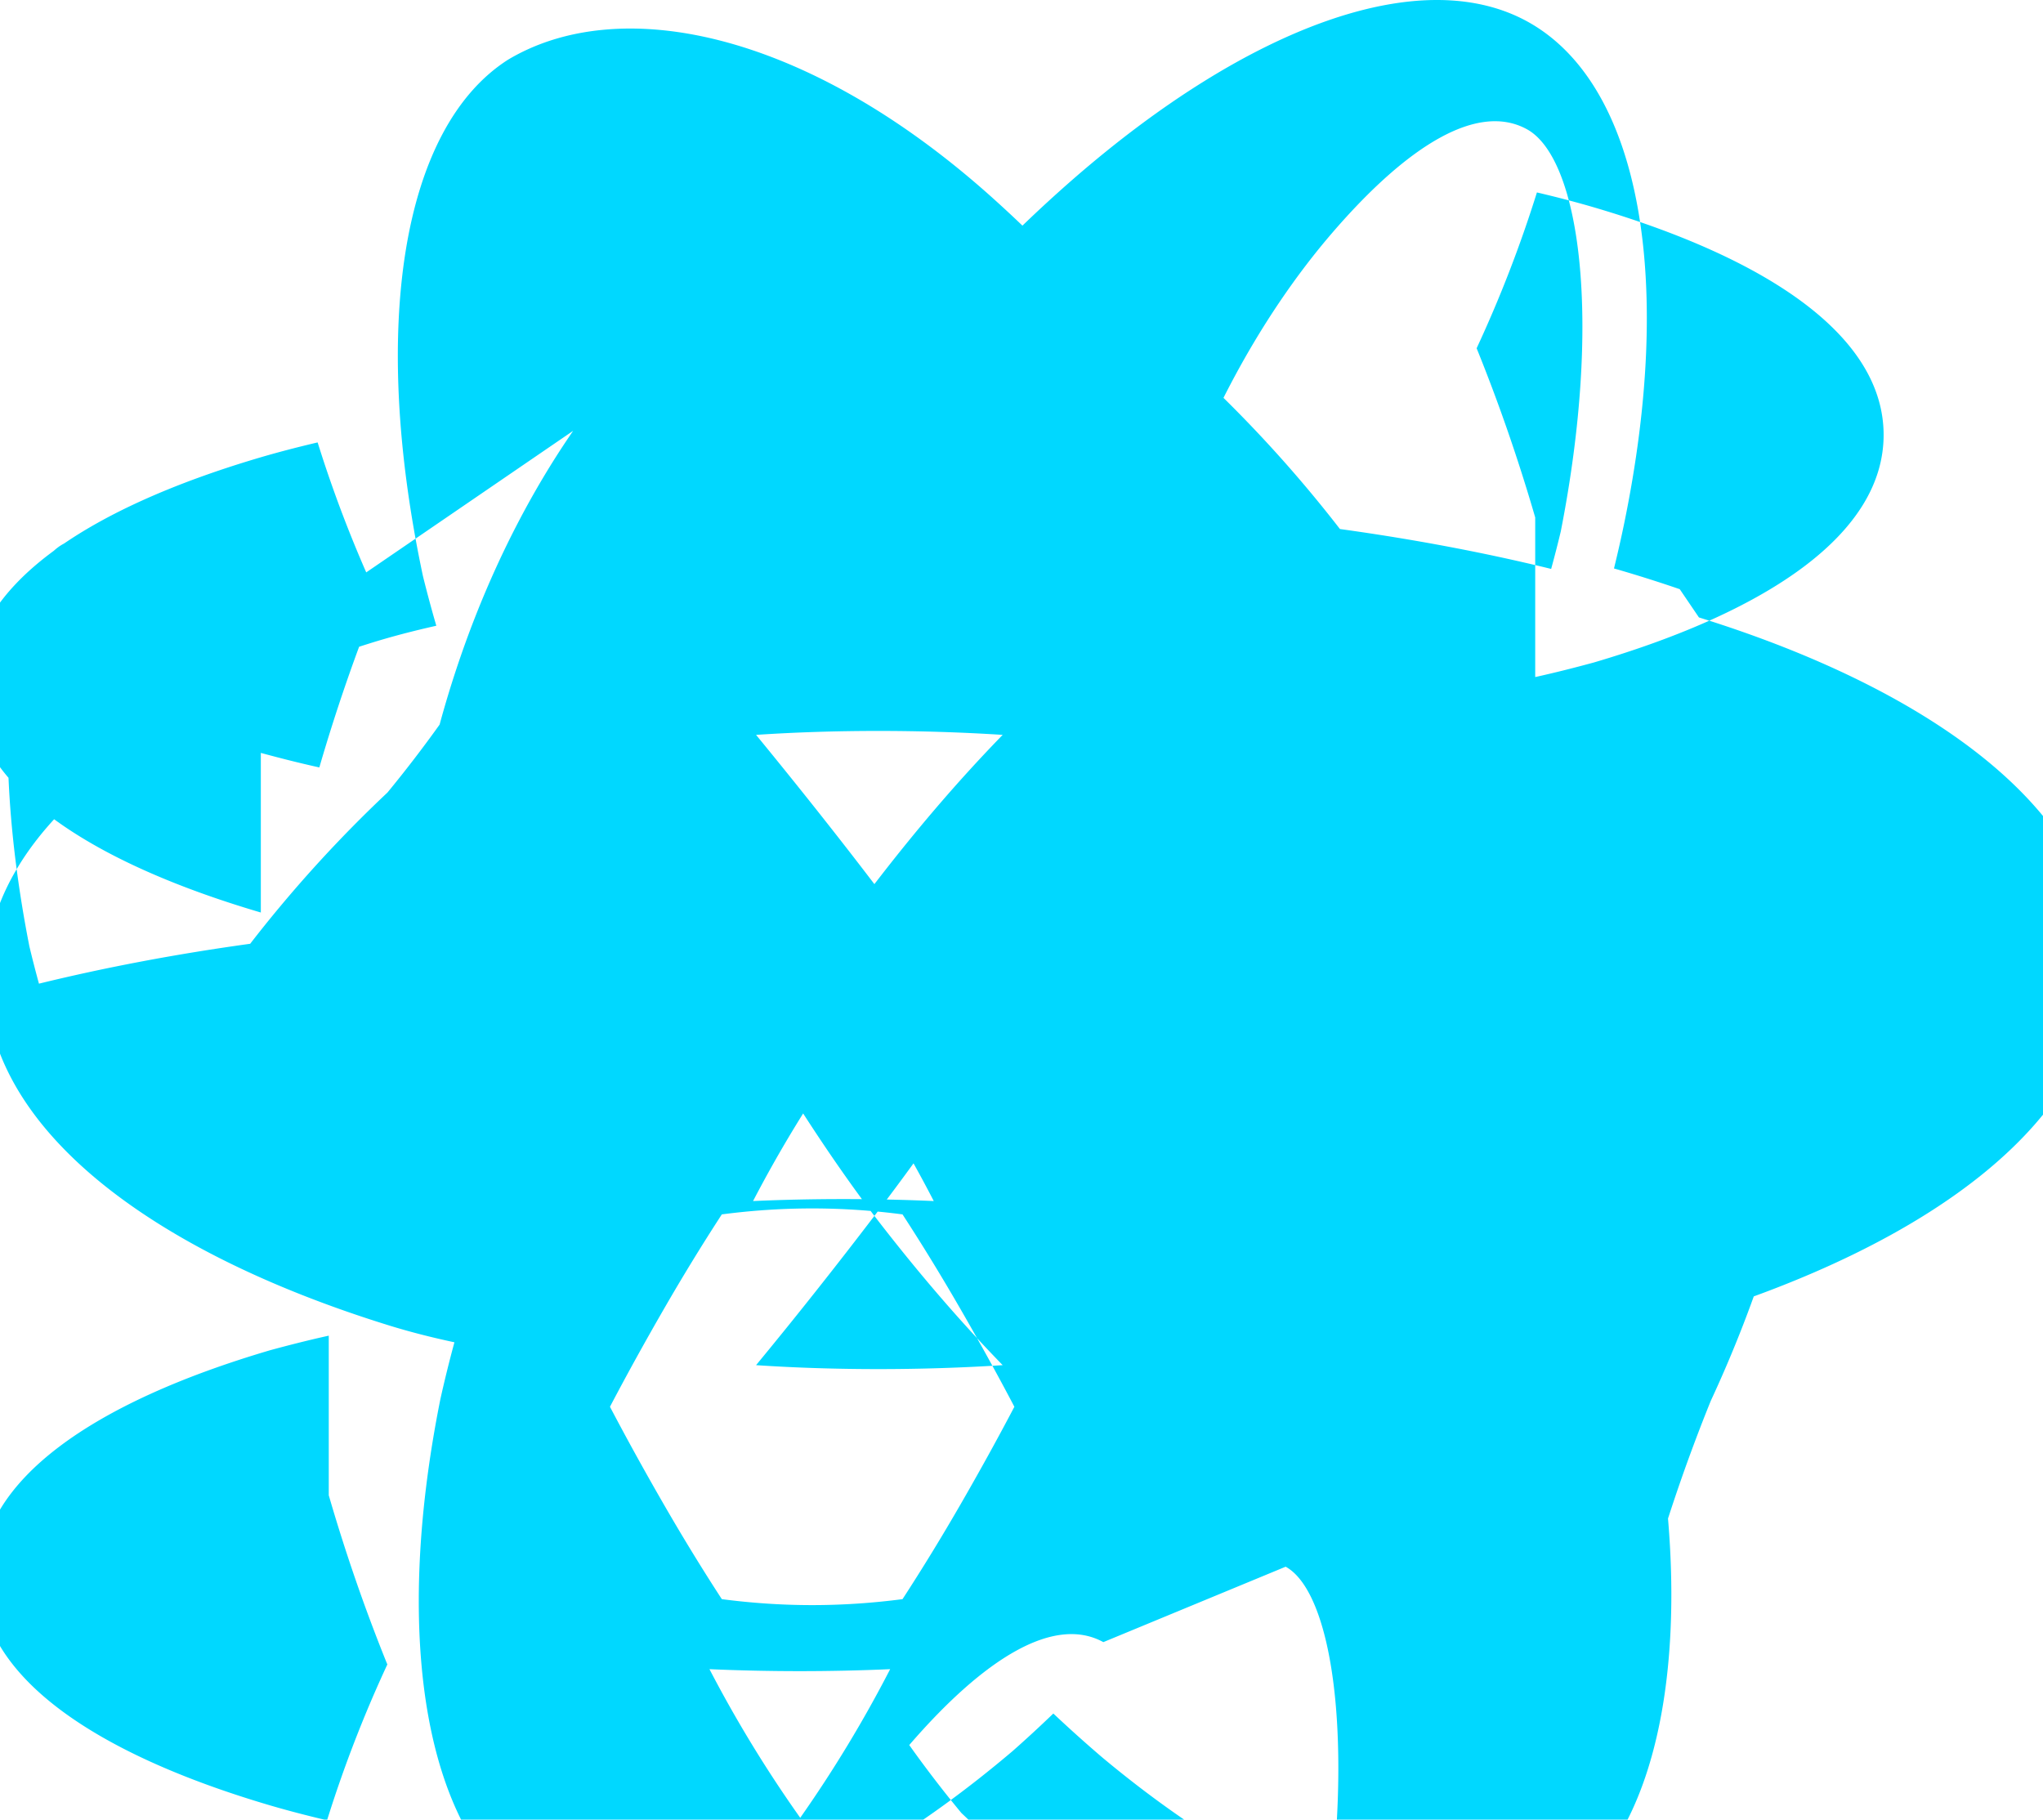 <svg xmlns="http://www.w3.org/2000/svg" xmlns:xlink="http://www.w3.org/1999/xlink" aria-hidden="true" role="img" class="iconify iconify--logos" width="35.93" height="32" preserveAspectRatio="xMidYMid meet" viewBox="0 0 256 228"><path fill="#00D8FF" d="M210.483 73.824a171.49 171.49 0 0 0-8.24-2.597c.465-1.9.893-3.777 1.273-5.621c6.238-30.281 2.16-54.676-11.769-62.708c-13.355-7.7-35.196.329-57.254 19.526a171.23 171.23 0 0 0-6.375 5.848a155.866 155.866 0 0 0-4.241-3.917C100.759 3.829 77.587-0.822 63.673 7.472C50.33 15.986 46.379 41.05 52.995 72.173a158.444 158.444 0 0 0 1.677 6.233c-2.939.658-5.735 1.39-8.345 2.209c-28.717 9.018-48.139 23.825-48.139 41.948c0 18.673 20.537 34.178 50.405 43.467c2.611.814 5.412 1.534 8.348 2.159a162.136 162.136 0 0 0-1.758 7.117c-6.094 30.394-1.77 54.782 11.657 63.24c13.727 8.684 37.156.275 60.018-19.112a159.258 159.258 0 0 0 5.131-4.73a172.777 172.777 0 0 0 6.13 5.501c22.14 18.477 44.236 26.087 57.284 17.768c13.379-8.537 17.673-34.593 10.772-66.165a156.46 156.46 0 0 0-1.203-4.686c2.042-.543 4.017-1.123 5.922-1.744c31.374-9.437 52.398-25.351 52.398-44.548c0-18.673-20.537-34.178-50.405-43.467ZM144.166 73.824c5.156-18.951 13.727-34.178 22.844-44.733c9.463-10.958 18.184-16.266 24.322-12.897c6.651 3.652 9.463 23.825 4.241 50.405a147.31 147.31 0 0 1-1.203 4.686c-8.348-2.044-17.204-3.719-26.467-4.998a163.7 163.7 0 0 0-17.204-18.951a147.31 147.31 0 0 1-6.533-8.512ZM95.718 131.567c4.241 7.117 8.76 14.019 13.658 20.537c4.998 6.518 10.372 12.897 16.266 18.951c-5.156.329-10.372.493-15.588.493c-5.216 0-10.372-.164-15.315-.493c4.998-6.054 10.051-12.433 15.016-18.951c4.964-6.518 9.847-13.42 14.67-20.537c-4.823-7.117-9.71-14.019-14.67-20.537c-4.964-6.518-10.051-12.897-15.016-18.951c4.943-.329 10.099-.493 15.315-.493c5.216 0 10.432.164 15.588.493c-5.894 6.054-11.268 12.433-16.266 18.951c-4.898 6.518-9.417 13.42-13.658 20.537Zm6.533-98.405c-6.138-3.369-14.859 1.939-24.322 12.897c-9.117 10.555-17.688 25.782-22.844 44.733a159.884 159.884 0 0 1-6.533 8.512a163.7 163.7 0 0 0-17.204 18.951c-9.263 1.279-18.119 2.954-26.467 4.998a147.31 147.31 0 0 1-1.203-4.686c-5.222-26.58-2.41-46.753 4.241-50.405c6.138-3.369 14.859 1.939 24.322 12.897ZM32.683 114.338c-22.14-6.518-36.327-16.266-36.327-28.521c0-12.254 14.187-22.002 36.327-28.521c2.245-.658 4.635-1.279 7.117-1.861a158.444 158.444 0 0 0 7.554 19.526c-2.774 6.847-5.222 13.914-7.34 21.198c-2.61-.576-5.051-1.203-7.331-1.821Zm8.512 73.02c2.118 7.284 4.566 14.351 7.34 21.198a158.444 158.444 0 0 0-7.554 19.526c-2.482-.582-4.872-1.203-7.117-1.861c-22.14-6.518-36.327-16.266-36.327-28.521c0-12.254 14.187-22.002 36.327-28.521c2.28-.618 4.721-1.245 7.331-1.821Zm64.542-55.49a159.258 159.258 0 0 1 11.268 18.623c-3.751-.165-7.554-.247-11.321-.247c-3.767 0-7.57.082-11.321.247a159.258 159.258 0 0 1 11.374-18.623Zm-22.572 32.193c2.317-4.019 4.741-7.991 7.284-11.898c3.751-.493 7.554-.747 11.321-.747c3.767 0 7.57.254 11.321.747c2.543 3.907 4.966 7.879 7.284 11.898c2.317 4.019 4.573 8.091 6.733 12.207c-2.16 4.116-4.416 8.188-6.733 12.207c-2.318 4.019-4.741 7.991-7.284 11.898c-3.751.493-7.554.747-11.321.747c-3.767 0-7.57-.254-11.321-.747c-2.543-3.907-4.967-7.879-7.284-11.898c-2.317-4.019-4.573-8.091-6.733-12.207c2.16-4.116 4.416-8.188 6.733-12.207Zm28.377 45.086a159.258 159.258 0 0 1-11.268 18.623a159.258 159.258 0 0 1-11.374-18.623c3.751.165 7.554.247 11.321.247c3.767 0 7.57-.082 11.321-.247ZM161.1 196.308c6.138 3.369 8.95 23.542 4.241 50.122a147.31 147.31 0 0 1-1.203 4.686c-8.348-2.044-17.204-3.719-26.467-4.998a163.7 163.7 0 0 0-17.204-18.951a147.31 147.31 0 0 1-6.533-8.512c9.463-10.958 18.184-16.266 24.322-12.897Zm38.602-58.452c-22.14 6.518-36.327 16.266-36.327 28.521c0 12.254 14.187 22.002 36.327 28.521c2.28.618 4.721 1.245 7.331 1.821c2.118-7.284 4.566-14.351 7.34-21.198a158.444 158.444 0 0 0 7.554-19.526c2.482.582 4.872 1.203 7.117 1.861Zm-7.331-73.02c-2.118-7.284-4.566-14.351-7.34-21.198a158.444 158.444 0 0 0 7.554-19.526c2.482.582 4.872 1.203 7.117 1.861c22.14 6.518 36.327 16.266 36.327 28.521c0 12.254-14.187 22.002-36.327 28.521c-2.28.618-4.721 1.245-7.331 1.821Z"/></svg>